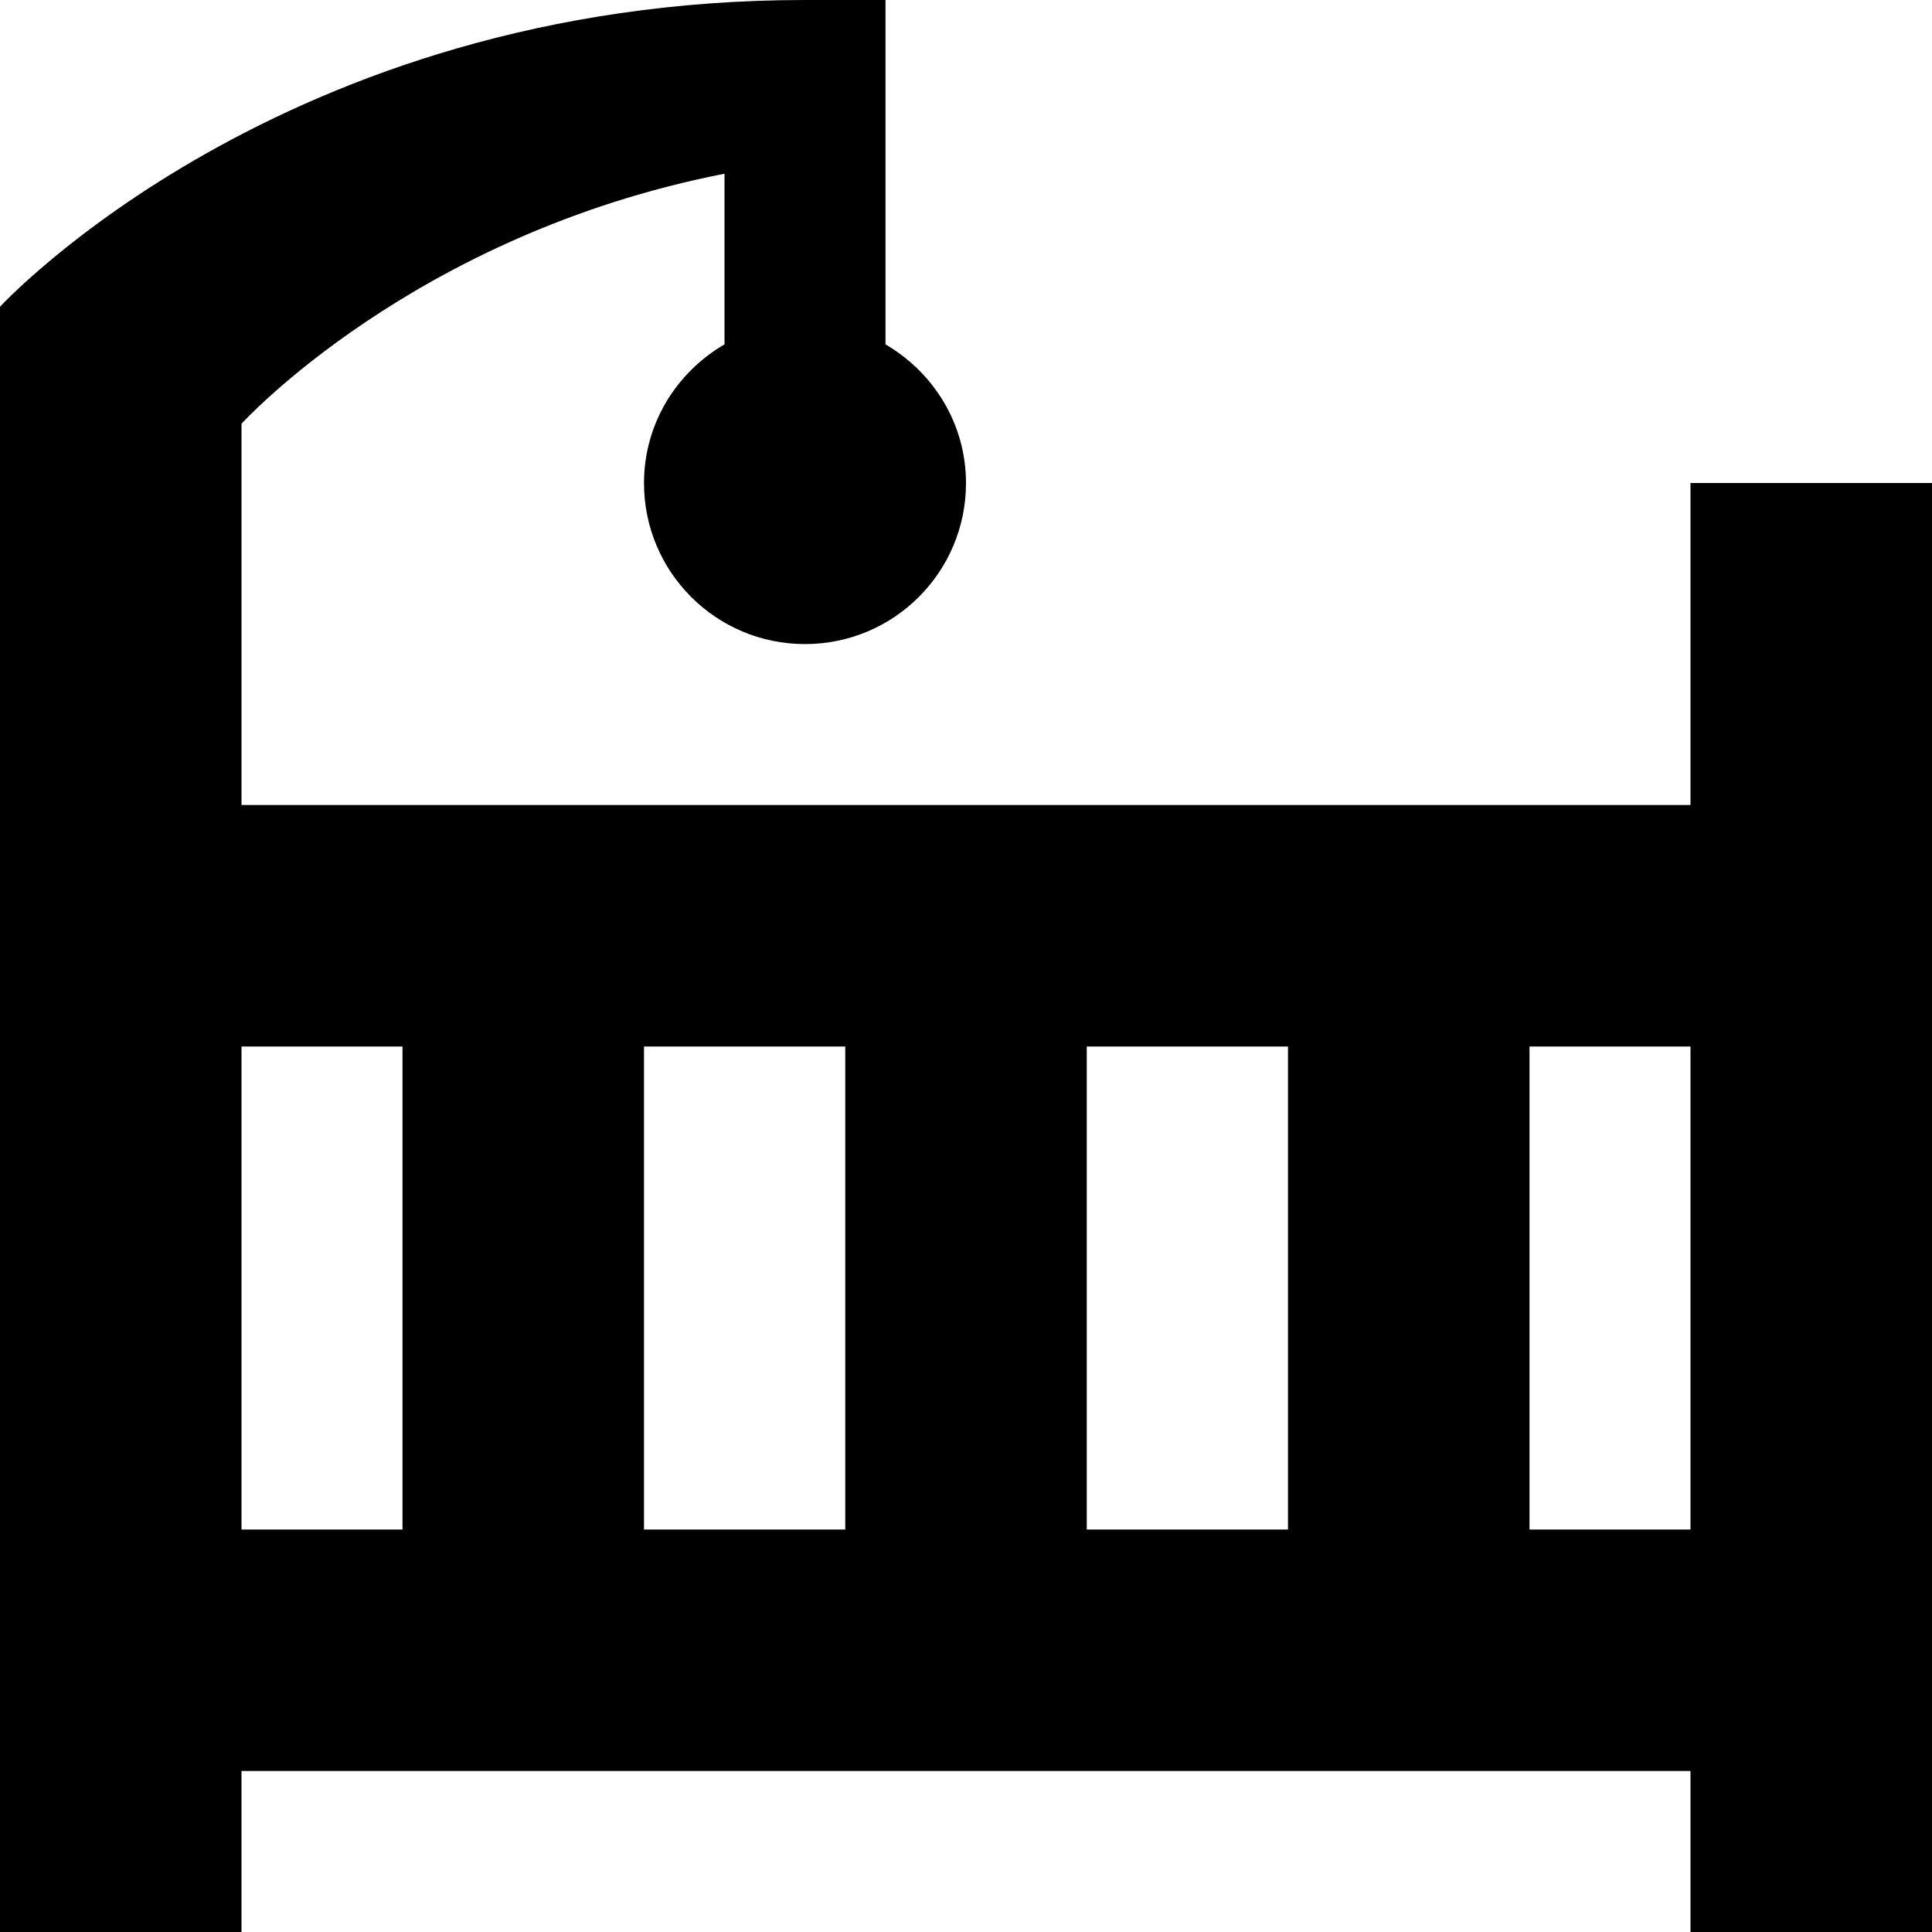 <svg id="Layer_1" viewBox="0 0 24 24" xmlns="http://www.w3.org/2000/svg" data-name="Layer 1"><path d="m21 6v4h-18v-4.736s2.134-2.35 6-3.106v2.12c-.595.346-1 .984-1 1.723 0 1.105.895 2 2 2s2-.895 2-2c0-.738-.405-1.376-1-1.723v-4.278h-1c-6.5 0-10 3.811-10 3.811v20.189h3v-2h18v2h3v-18zm-7.5 7h2.5v6h-2.5zm-3 6h-2.5v-6h2.5zm-7.5-6h2v6h-2zm16 6v-6h2v6z"/></svg>